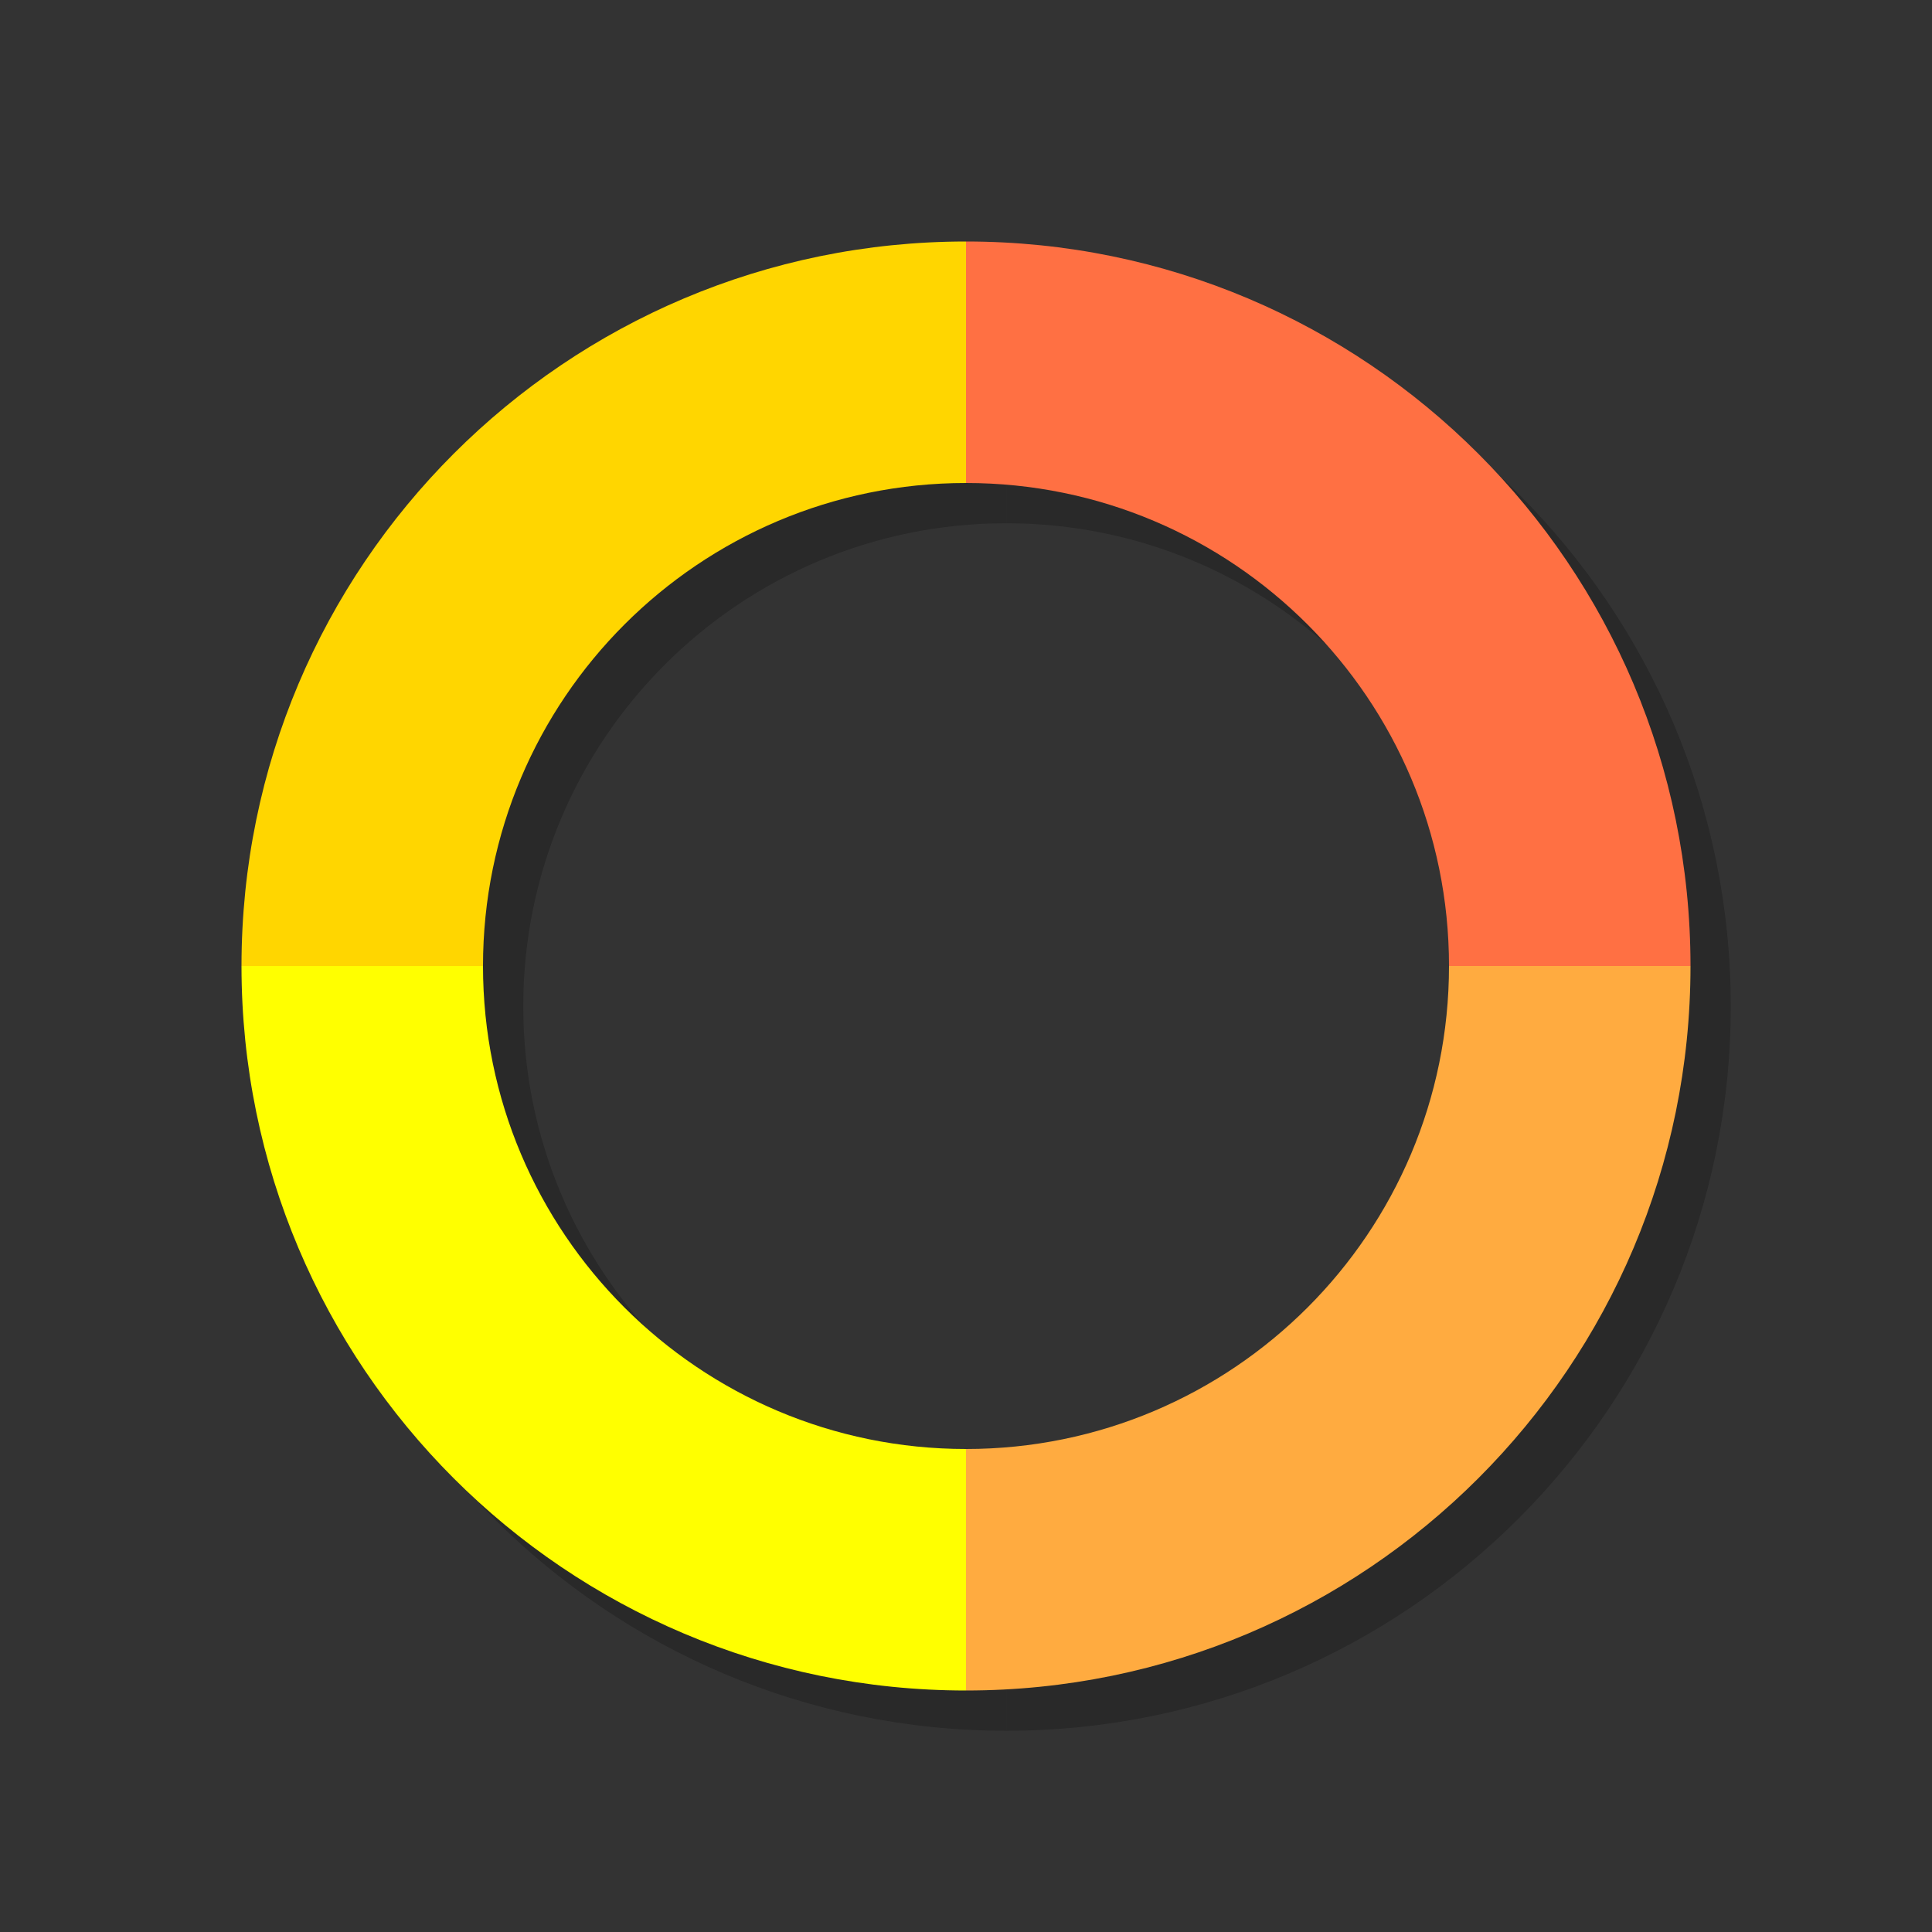 <?xml version="1.0" encoding="UTF-8" standalone="no"?>
<!-- Created with Inkscape (http://www.inkscape.org/) -->

<svg
   xmlns:dc="http://purl.org/dc/elements/1.1/"
   xmlns:cc="http://creativecommons.org/ns#"
   xmlns:rdf="http://www.w3.org/1999/02/22-rdf-syntax-ns#"
   xmlns:svg="http://www.w3.org/2000/svg"
   xmlns="http://www.w3.org/2000/svg"
   xmlns:sodipodi="http://sodipodi.sourceforge.net/DTD/sodipodi-0.dtd"
   xmlns:inkscape="http://www.inkscape.org/namespaces/inkscape"
   width="48"
   height="48"
   id="svg2"
   version="1.1"
   inkscape:version="0.48.4 r9939"
   sodipodi:docname="application-community.svg">
  <rect width="100%" height="100%" fill="#333333" stroke="none"/>
  <defs
     id="defs4" />
  <sodipodi:namedview
     id="base"
     pagecolor="#ffffff"
     bordercolor="#666666"
     borderopacity="1.0"
     inkscape:pageopacity="0.0"
     inkscape:pageshadow="2"
     inkscape:zoom="8.1906533"
     inkscape:cx="-1.1456104"
     inkscape:cy="20.969798"
     inkscape:document-units="px"
     inkscape:current-layer="layer1"
     showgrid="true"
     inkscape:snap-bbox="true"
     inkscape:window-width="1301"
     inkscape:window-height="744"
     inkscape:window-x="65"
     inkscape:window-y="24"
     inkscape:window-maximized="1"
     inkscape:object-nodes="false"
     inkscape:snap-nodes="true"
     showguides="true"
     inkscape:guide-bbox="true">
    <inkscape:grid
       type="xygrid"
       id="grid3005"
       empspacing="6"
       visible="true"
       enabled="true"
       snapvisiblegridlinesonly="true" />
    <sodipodi:guide
       orientation="0,1"
       position="18,42"
       id="guide2989" />
    <sodipodi:guide
       orientation="0,1"
       position="17,6"
       id="guide2991" />
    <sodipodi:guide
       orientation="1,0"
       position="3,38"
       id="guide2993" />
    <sodipodi:guide
       orientation="1,0"
       position="45,33"
       id="guide2995" />
  </sodipodi:namedview>
  <g
     inkscape:label="Layer 1"
     inkscape:groupmode="layer"
     id="layer1"
     transform="translate(0,-1004.362)">
    <g
       id="g3036"
       style="opacity:0.2;fill:#000000;fill-opacity:1"
       transform="translate(1,1)">
      <path
         style="fill:#000000;fill-opacity:1;stroke:none"
         d="m 24,6 0,6 c 6.627,0 12,5.373 12,12 l 6,0 C 42,14.059 33.941,6 24,6 z"
         id="path3028"
         transform="translate(0,1004.362)"
         inkscape:connector-curvature="0"
         inkscape:transform-center-x="-9"
         inkscape:transform-center-y="-9" />
      <path
         inkscape:transform-center-y="-9"
         inkscape:transform-center-x="9"
         inkscape:connector-curvature="0"
         id="path3030"
         d="m 6,1028.362 6,0 c 0,-6.627 5.373,-12 12,-12 l 0,-6 c -9.941,0 -18,8.059 -18,18 z"
         style="fill:#000000;fill-opacity:1;stroke:none" />
      <path
         style="fill:#000000;fill-opacity:1;stroke:none"
         d="m 24,1046.362 0,-6 c -6.627,0 -12,-5.373 -12,-12 l -6,0 c 0,9.941 8.059,18 18,18 z"
         id="path3032"
         inkscape:connector-curvature="0"
         inkscape:transform-center-x="9"
         inkscape:transform-center-y="9" />
      <path
         inkscape:transform-center-y="9"
         inkscape:transform-center-x="-9"
         inkscape:connector-curvature="0"
         id="path3034"
         d="m 42,1028.362 -6,0 c 0,6.627 -5.373,12 -12,12 l 0,6 c 9.941,0 18,-8.059 18,-18 z"
         style="fill:#000000;fill-opacity:1;stroke:none" />
    </g>
    <path
       style="fill:#ff7043;fill-opacity:1;stroke:none"
       d="m 24,6 0,6 c 6.627,0 12,5.373 12,12 l 6,0 C 42,14.059 33.941,6 24,6 z"
       id="path2997"
       transform="translate(0,1004.362)"
       inkscape:connector-curvature="0"
       inkscape:transform-center-x="-9"
       inkscape:transform-center-y="-9" />
    <path
       inkscape:transform-center-y="-9"
       inkscape:transform-center-x="9"
       inkscape:connector-curvature="0"
       id="path3022"
       d="m 6,1028.362 6,0 c 0,-6.627 5.373,-12 12,-12 l 0,-6 c -9.941,0 -18,8.059 -18,18 z"
       style="fill:#ffd600;fill-opacity:1;stroke:none" />
    <path
       style="fill:#ffff00;fill-opacity:1;stroke:none"
       d="m 24,1046.362 0,-6 c -6.627,0 -12,-5.373 -12,-12 l -6,0 c 0,9.941 8.059,18 18,18 z"
       id="path3024"
       inkscape:connector-curvature="0"
       inkscape:transform-center-x="9"
       inkscape:transform-center-y="9" />
    <path
       inkscape:transform-center-y="9"
       inkscape:transform-center-x="-9"
       inkscape:connector-curvature="0"
       id="path3026"
       d="m 42,1028.362 -6,0 c 0,6.627 -5.373,12 -12,12 l 0,6 c 9.941,0 18,-8.059 18,-18 z"
       style="fill:#ffab40;fill-opacity:1;stroke:none" />
  </g>
</svg>

